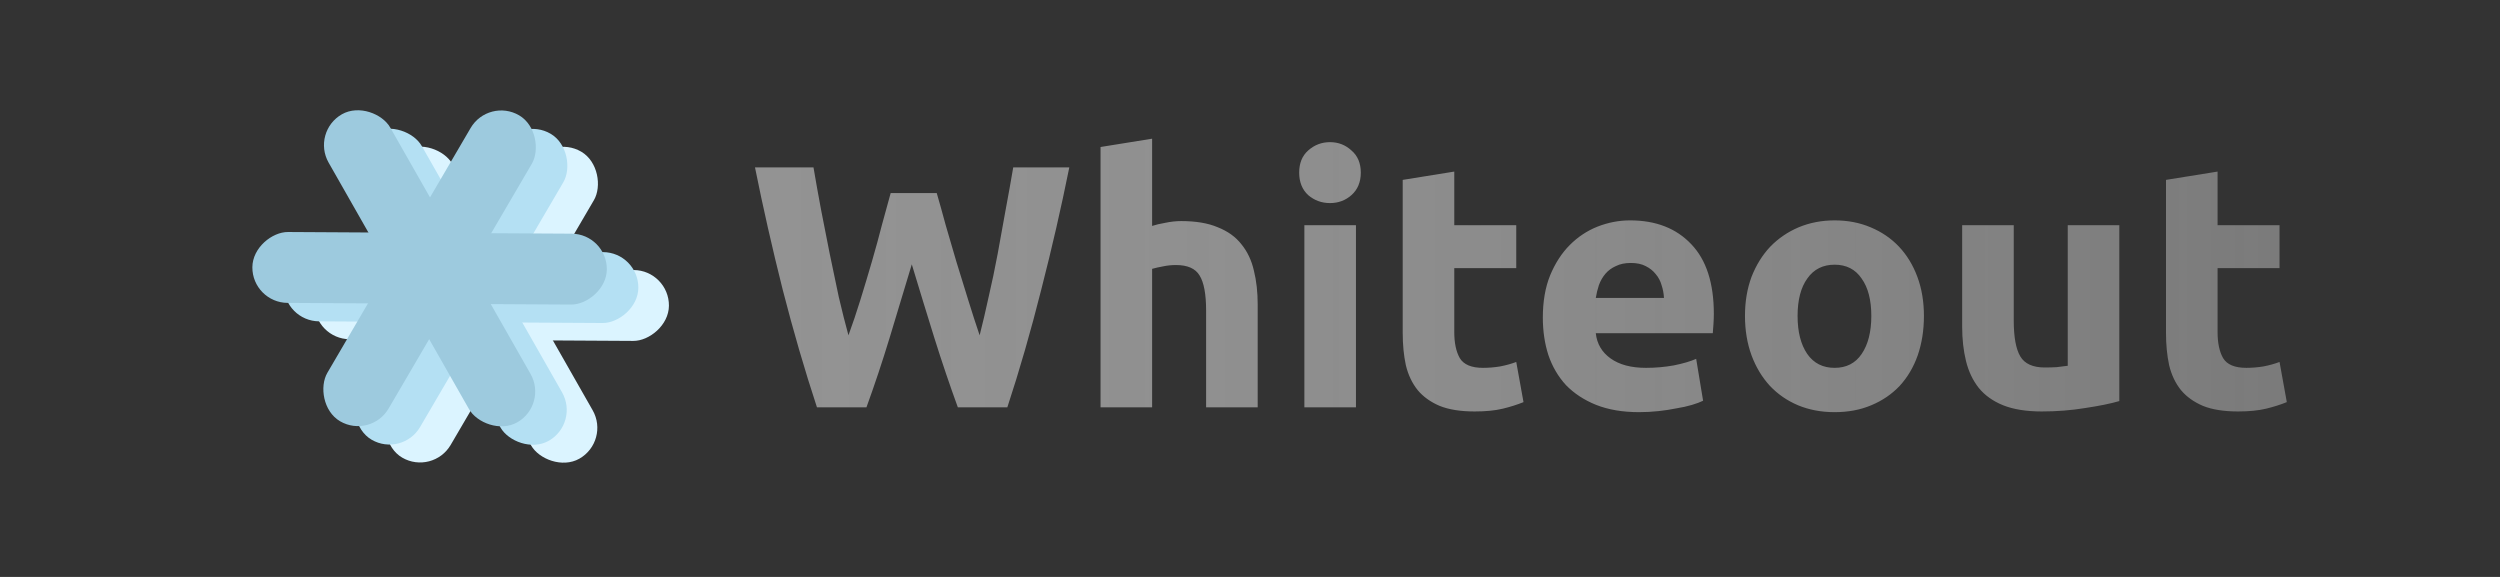 <svg width="260" height="60" viewBox="0 0 260 60" fill="none" xmlns="http://www.w3.org/2000/svg">
<rect x="0" y="0" width="260" height="60" fill="#333333" stroke="none"/>
<path d="M97.419 20.076C97.707 21.06 98.019 22.176 98.355 23.424C98.715 24.648 99.087 25.92 99.471 27.24C99.879 28.56 100.287 29.88 100.695 31.2C101.103 32.52 101.499 33.744 101.883 34.872C102.195 33.648 102.507 32.316 102.819 30.876C103.155 29.436 103.467 27.948 103.755 26.412C104.043 24.876 104.319 23.352 104.583 21.84C104.871 20.304 105.135 18.828 105.375 17.412H111.207C110.367 21.588 109.395 25.824 108.291 30.12C107.211 34.416 106.035 38.496 104.763 42.36H99.615C98.775 40.056 97.959 37.644 97.167 35.124C96.375 32.58 95.595 30.036 94.827 27.492C94.059 30.036 93.291 32.58 92.523 35.124C91.755 37.644 90.951 40.056 90.111 42.36H84.963C83.691 38.496 82.503 34.416 81.399 30.12C80.319 25.824 79.359 21.588 78.519 17.412H84.603C84.843 18.828 85.107 20.304 85.395 21.84C85.683 23.352 85.983 24.876 86.295 26.412C86.607 27.948 86.919 29.436 87.231 30.876C87.567 32.316 87.903 33.648 88.239 34.872C88.671 33.696 89.091 32.448 89.499 31.128C89.907 29.808 90.303 28.488 90.687 27.168C91.071 25.848 91.419 24.576 91.731 23.352C92.067 22.128 92.367 21.036 92.631 20.076H97.419ZM114.456 42.36V15.288L119.82 14.424V23.496C120.18 23.376 120.636 23.268 121.188 23.172C121.764 23.052 122.316 22.992 122.844 22.992C124.38 22.992 125.652 23.208 126.66 23.64C127.692 24.048 128.508 24.636 129.108 25.404C129.732 26.172 130.164 27.084 130.404 28.14C130.668 29.196 130.8 30.372 130.8 31.668V42.36H125.436V32.316C125.436 30.588 125.208 29.364 124.752 28.644C124.32 27.924 123.504 27.564 122.304 27.564C121.824 27.564 121.368 27.612 120.936 27.708C120.528 27.78 120.156 27.864 119.82 27.96V42.36H114.456ZM141.019 42.36H135.655V23.424H141.019V42.36ZM141.523 17.952C141.523 18.936 141.199 19.716 140.551 20.292C139.927 20.844 139.183 21.12 138.319 21.12C137.455 21.12 136.699 20.844 136.051 20.292C135.427 19.716 135.115 18.936 135.115 17.952C135.115 16.968 135.427 16.2 136.051 15.648C136.699 15.072 137.455 14.784 138.319 14.784C139.183 14.784 139.927 15.072 140.551 15.648C141.199 16.2 141.523 16.968 141.523 17.952ZM145.881 18.708L151.245 17.844V23.424H157.689V27.888H151.245V34.548C151.245 35.676 151.437 36.576 151.821 37.248C152.229 37.92 153.033 38.256 154.233 38.256C154.809 38.256 155.397 38.208 155.997 38.112C156.621 37.992 157.185 37.836 157.689 37.644L158.445 41.82C157.797 42.084 157.077 42.312 156.285 42.504C155.493 42.696 154.521 42.792 153.369 42.792C151.905 42.792 150.693 42.6 149.733 42.216C148.773 41.808 148.005 41.256 147.429 40.56C146.853 39.84 146.445 38.976 146.205 37.968C145.989 36.96 145.881 35.844 145.881 34.62V18.708ZM160.454 33.036C160.454 31.356 160.706 29.892 161.21 28.644C161.738 27.372 162.422 26.316 163.262 25.476C164.102 24.636 165.062 24 166.142 23.568C167.246 23.136 168.374 22.92 169.526 22.92C172.214 22.92 174.338 23.748 175.898 25.404C177.458 27.036 178.238 29.448 178.238 32.64C178.238 32.952 178.226 33.3 178.202 33.684C178.178 34.044 178.154 34.368 178.13 34.656H165.962C166.082 35.76 166.598 36.636 167.51 37.284C168.422 37.932 169.646 38.256 171.182 38.256C172.166 38.256 173.126 38.172 174.062 38.004C175.022 37.812 175.802 37.584 176.402 37.32L177.122 41.676C176.834 41.82 176.45 41.964 175.97 42.108C175.49 42.252 174.95 42.372 174.35 42.468C173.774 42.588 173.15 42.684 172.478 42.756C171.806 42.828 171.134 42.864 170.462 42.864C168.758 42.864 167.27 42.612 165.998 42.108C164.75 41.604 163.706 40.92 162.866 40.056C162.05 39.168 161.438 38.124 161.03 36.924C160.646 35.724 160.454 34.428 160.454 33.036ZM173.054 30.984C173.03 30.528 172.946 30.084 172.802 29.652C172.682 29.22 172.478 28.836 172.19 28.5C171.926 28.164 171.578 27.888 171.146 27.672C170.738 27.456 170.222 27.348 169.598 27.348C168.998 27.348 168.482 27.456 168.05 27.672C167.618 27.864 167.258 28.128 166.97 28.464C166.682 28.8 166.454 29.196 166.286 29.652C166.142 30.084 166.034 30.528 165.962 30.984H173.054ZM200.089 32.856C200.089 34.344 199.873 35.712 199.441 36.96C199.009 38.184 198.385 39.24 197.569 40.128C196.753 40.992 195.769 41.664 194.617 42.144C193.489 42.624 192.217 42.864 190.801 42.864C189.409 42.864 188.137 42.624 186.985 42.144C185.857 41.664 184.885 40.992 184.069 40.128C183.253 39.24 182.617 38.184 182.161 36.96C181.705 35.712 181.477 34.344 181.477 32.856C181.477 31.368 181.705 30.012 182.161 28.788C182.641 27.564 183.289 26.52 184.105 25.656C184.945 24.792 185.929 24.12 187.057 23.64C188.209 23.16 189.457 22.92 190.801 22.92C192.169 22.92 193.417 23.16 194.545 23.64C195.697 24.12 196.681 24.792 197.497 25.656C198.313 26.52 198.949 27.564 199.405 28.788C199.861 30.012 200.089 31.368 200.089 32.856ZM194.617 32.856C194.617 31.2 194.281 29.904 193.609 28.968C192.961 28.008 192.025 27.528 190.801 27.528C189.577 27.528 188.629 28.008 187.957 28.968C187.285 29.904 186.949 31.2 186.949 32.856C186.949 34.512 187.285 35.832 187.957 36.816C188.629 37.776 189.577 38.256 190.801 38.256C192.025 38.256 192.961 37.776 193.609 36.816C194.281 35.832 194.617 34.512 194.617 32.856ZM220.409 41.712C219.497 41.976 218.321 42.216 216.881 42.432C215.441 42.672 213.929 42.792 212.345 42.792C210.737 42.792 209.393 42.576 208.313 42.144C207.257 41.712 206.417 41.112 205.793 40.344C205.169 39.552 204.725 38.616 204.461 37.536C204.197 36.456 204.065 35.268 204.065 33.972V23.424H209.429V33.324C209.429 35.052 209.657 36.3 210.113 37.068C210.569 37.836 211.421 38.22 212.669 38.22C213.053 38.22 213.461 38.208 213.893 38.184C214.325 38.136 214.709 38.088 215.045 38.04V23.424H220.409V41.712ZM225.264 18.708L230.628 17.844V23.424H237.072V27.888H230.628V34.548C230.628 35.676 230.82 36.576 231.204 37.248C231.612 37.92 232.416 38.256 233.616 38.256C234.192 38.256 234.78 38.208 235.38 38.112C236.004 37.992 236.568 37.836 237.072 37.644L237.828 41.82C237.18 42.084 236.46 42.312 235.668 42.504C234.876 42.696 233.904 42.792 232.752 42.792C231.288 42.792 230.076 42.6 229.116 42.216C228.156 41.808 227.388 41.256 226.812 40.56C226.236 39.84 225.828 38.976 225.588 37.968C225.372 36.96 225.264 35.844 225.264 34.62V18.708Z" fill="url(#paint0_linear_21_16)"/>
<rect x="57.265" y="13.912" width="7.373" height="36.865" rx="3.686" transform="rotate(30.337 57.265 13.912)" fill="#DBF4FF"/>
<rect x="38.812" y="17.49" width="7.373" height="36.865" rx="3.686" transform="rotate(-29.663 38.812 17.49)" fill="#DBF4FF"/>
<rect x="32.683" y="35.26" width="7.373" height="36.865" rx="3.686" transform="rotate(-89.663 32.683 35.26)" fill="#DBF4FF"/>
<rect x="54.084" y="12.05" width="7.373" height="36.865" rx="3.686" transform="rotate(30.337 54.084 12.05)" fill="#B4E0F3"/>
<rect x="35.63" y="15.628" width="7.373" height="36.865" rx="3.686" transform="rotate(-29.663 35.63 15.628)" fill="#B4E0F3"/>
<rect x="29.502" y="33.398" width="7.373" height="36.865" rx="3.686" transform="rotate(-89.663 29.502 33.398)" fill="#B4E0F3"/>
<rect x="50.806" y="10.132" width="7.373" height="36.865" rx="3.686" transform="rotate(30.337 50.806 10.132)" fill="#9DCADE"/>
<rect x="32.352" y="13.71" width="7.373" height="36.865" rx="3.686" transform="rotate(-29.663 32.352 13.71)" fill="#9DCADE"/>
<rect x="26.224" y="31.48" width="7.373" height="36.865" rx="3.686" transform="rotate(-89.663 26.224 31.48)" fill="#9DCADE"/>
<defs>
<linearGradient id="paint0_linear_21_16" x1="75.359" y1="33.86" x2="267.359" y2="33.86" gradientUnits="userSpaceOnUse">
<stop stop-color="#939393"/>
<stop offset="1" stop-color="#C2C2C2" stop-opacity="0.44"/>
</linearGradient>
</defs>
</svg>
